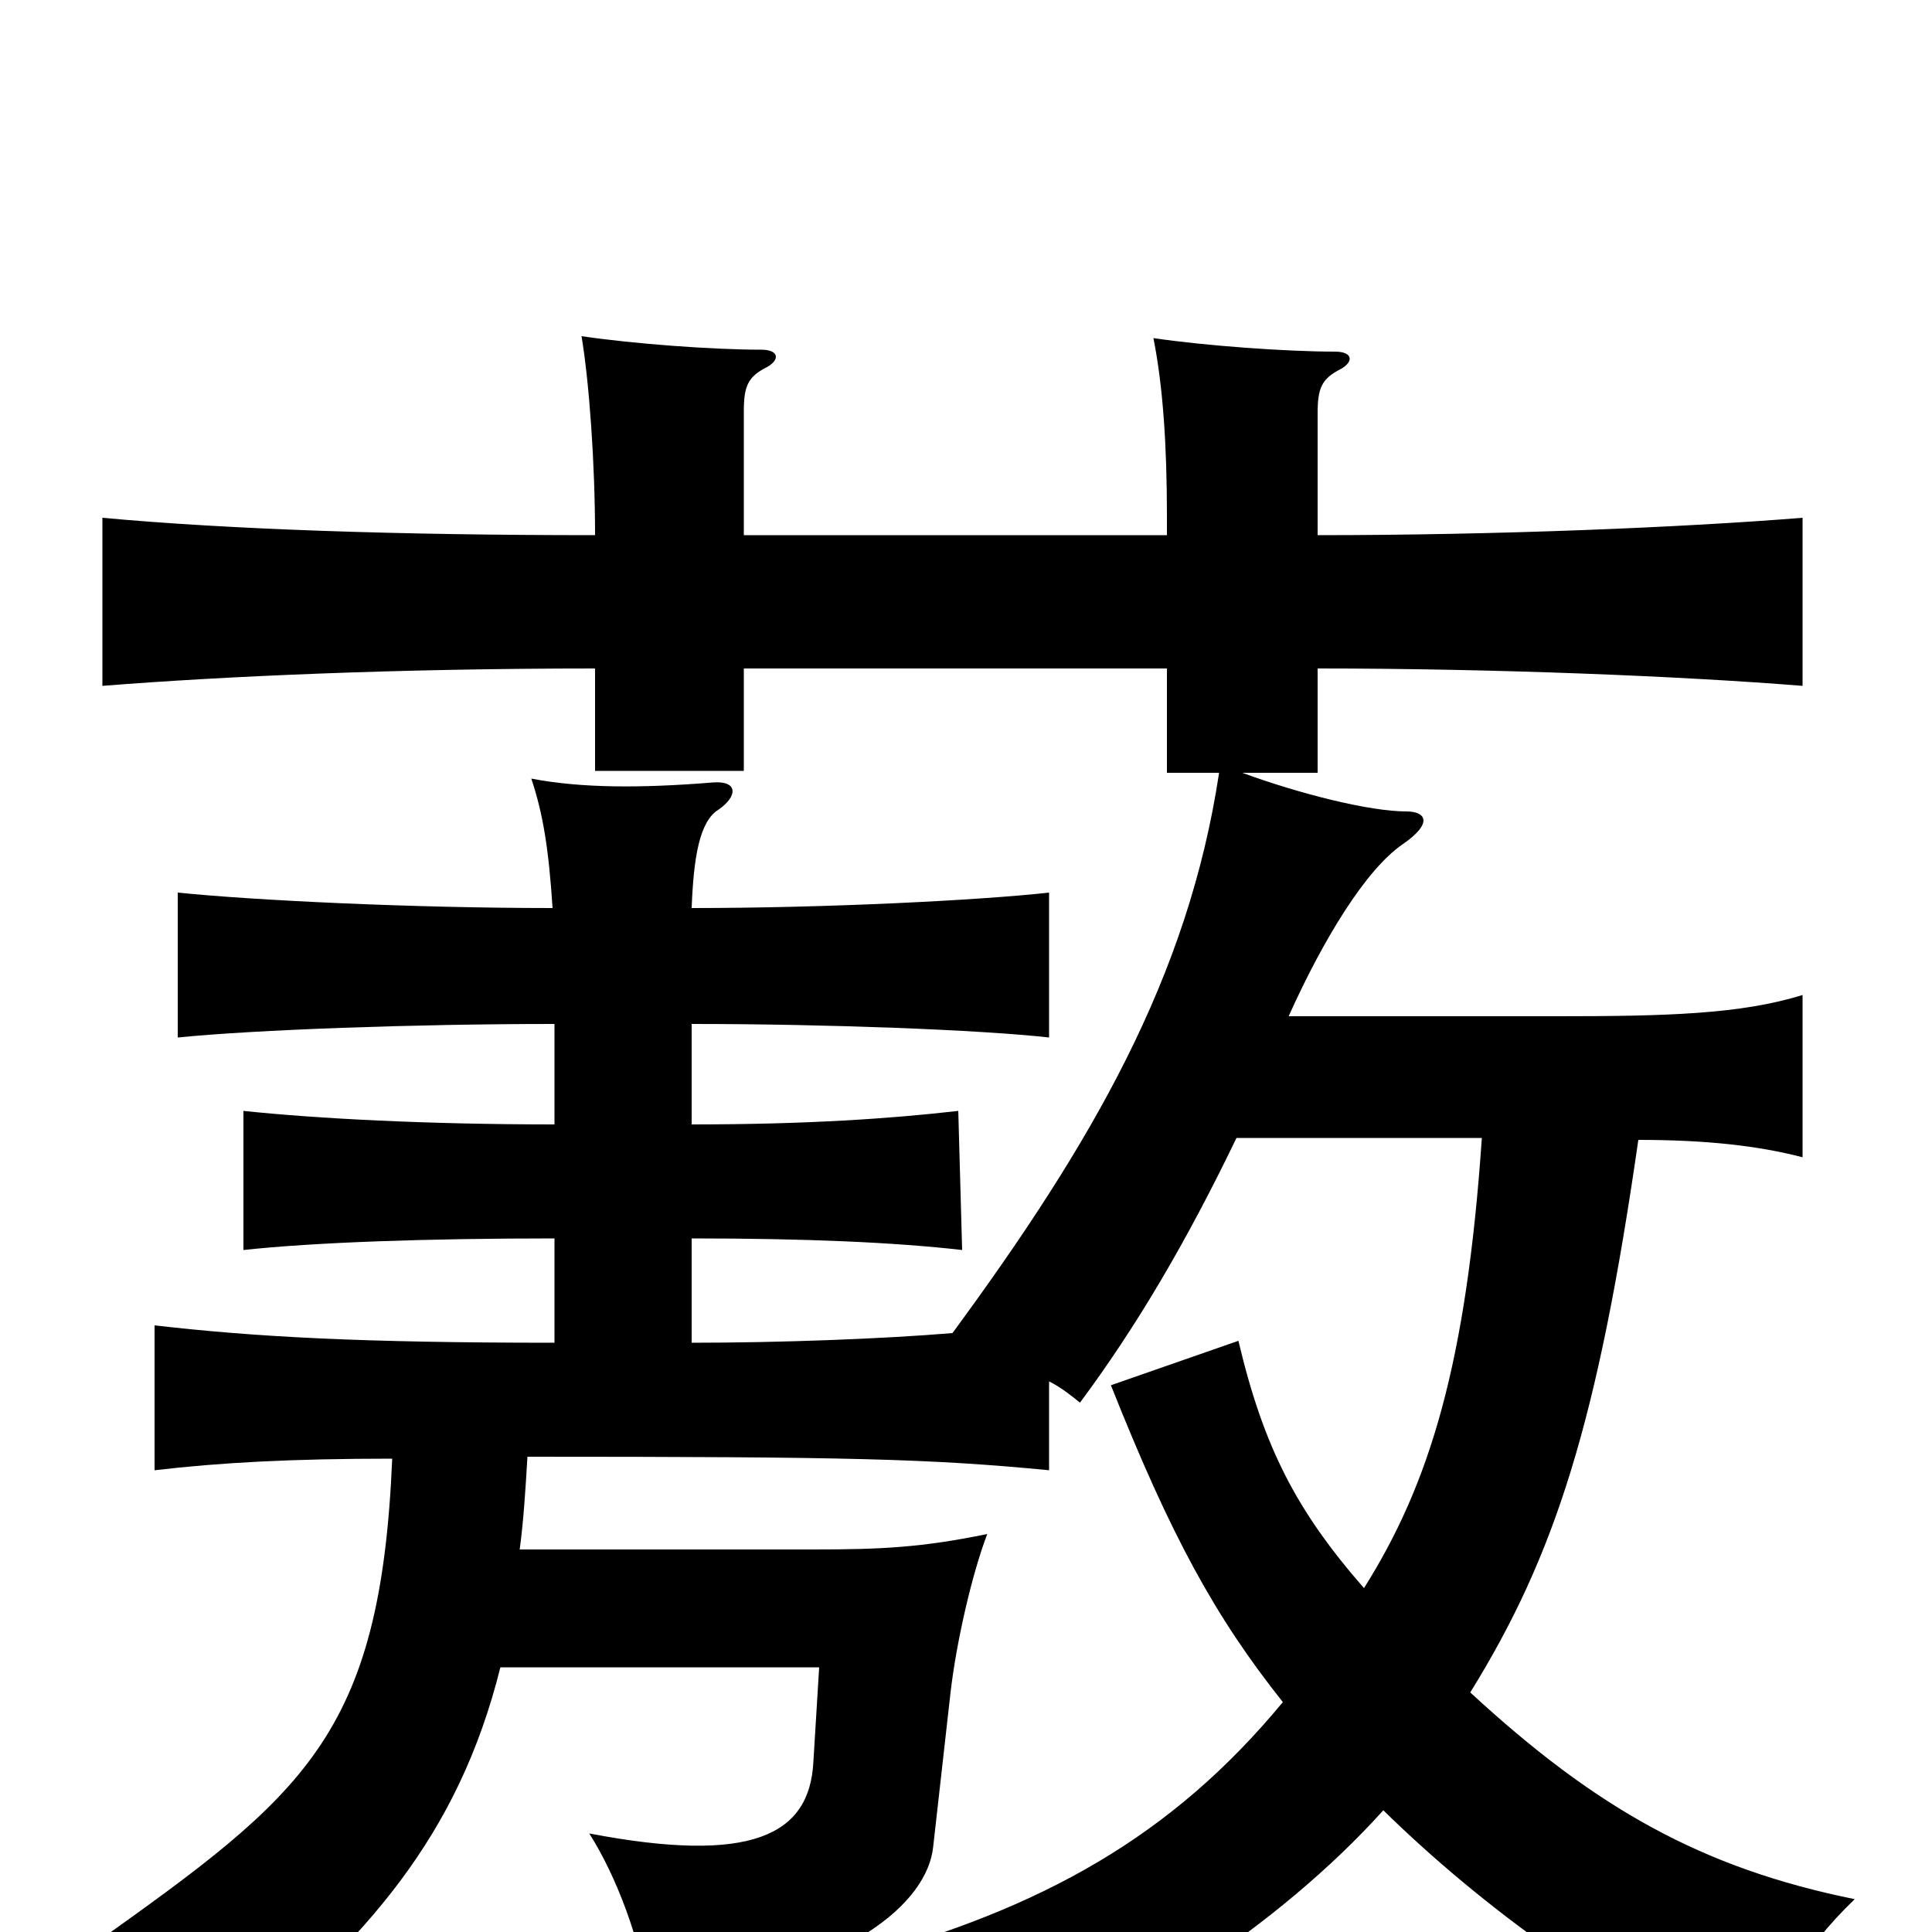 <svg xmlns="http://www.w3.org/2000/svg" viewBox="0 -1000 1000 1000">
	<path fill="#000000" d="M604 -723H385V-787C385 -800 387 -805 397 -810C404 -814 403 -819 394 -819C369 -819 328 -822 301 -826C305 -802 308 -760 308 -723C206 -723 118 -726 53 -732V-645C116 -650 206 -654 308 -654V-601H385V-654H604V-600H631C615 -494 565 -408 493 -310C457 -307 404 -305 358 -305V-359C417 -359 463 -357 498 -353L496 -425C461 -421 418 -418 358 -418V-470C428 -470 507 -467 543 -463V-538C507 -534 428 -530 358 -530C359 -556 362 -575 372 -581C382 -588 382 -596 369 -595C332 -592 301 -592 275 -597C281 -579 284 -561 286 -530C213 -530 131 -534 92 -538V-463C132 -467 214 -470 287 -470V-418C221 -418 164 -421 126 -425V-353C163 -357 221 -359 287 -359V-305C187 -305 132 -308 80 -314V-239C114 -243 151 -245 203 -245C197 -101 157 -71 49 6C75 18 102 41 117 64C190 3 237 -49 259 -137H424L421 -88C419 -50 389 -35 305 -51C319 -29 332 5 336 36C442 21 480 -16 483 -44L492 -124C495 -150 503 -185 511 -206C477 -199 456 -198 421 -198H269C271 -213 272 -229 273 -246C439 -246 481 -245 543 -239V-285C549 -282 554 -278 559 -274C588 -313 614 -357 640 -411H767C759 -294 740 -232 706 -178C671 -218 654 -251 641 -306L575 -283C606 -205 629 -163 664 -119C607 -50 540 -12 443 14C472 34 487 55 495 84C579 51 662 -3 716 -63C767 -13 833 35 909 72C917 36 933 9 960 -17C881 -33 826 -64 761 -124C805 -195 827 -264 848 -410C883 -410 910 -407 933 -401V-485C901 -475 862 -474 806 -474H667C685 -514 707 -550 726 -563C742 -574 738 -580 728 -580C709 -580 673 -589 643 -600H682V-654C774 -654 871 -650 933 -645V-732C871 -727 775 -723 682 -723V-786C682 -799 684 -804 694 -809C701 -813 700 -818 691 -818C666 -818 624 -821 597 -825C602 -800 604 -769 604 -733Z"/>
</svg>
